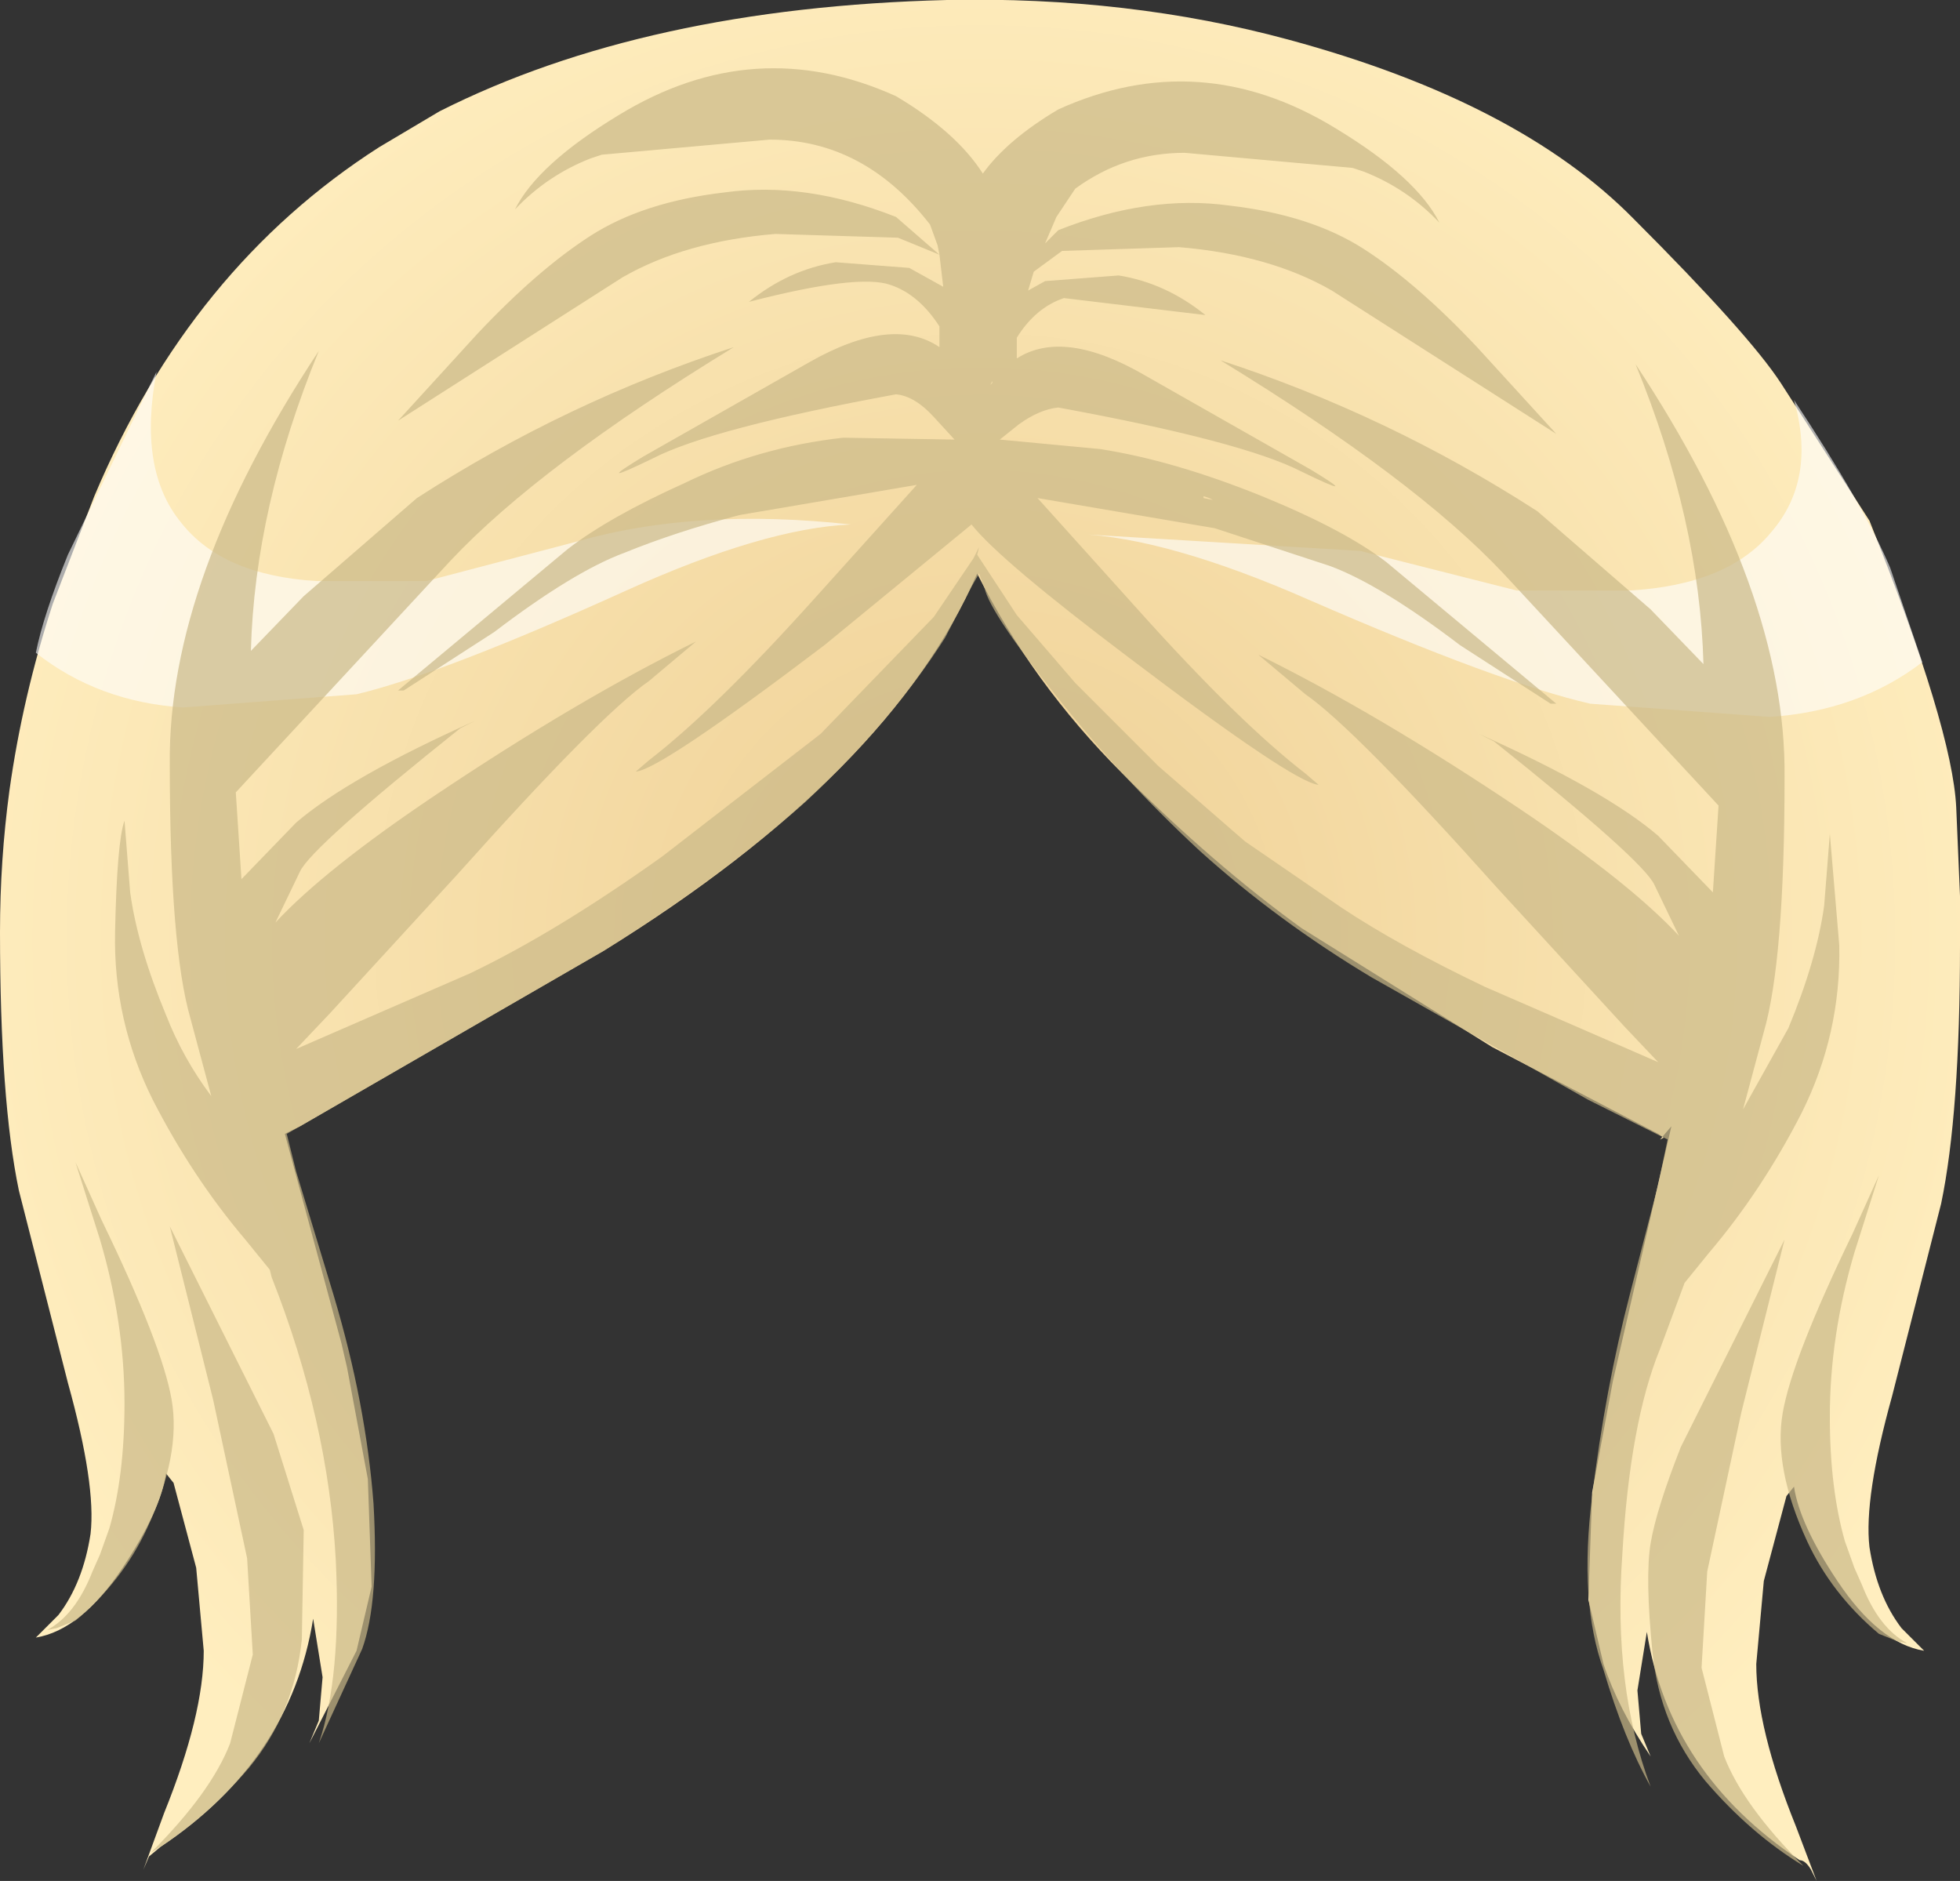 <svg xmlns="http://www.w3.org/2000/svg" xmlns:ffdec="https://www.free-decompiler.com/flash" xmlns:xlink="http://www.w3.org/1999/xlink" ffdec:objectType="frame" width="51.95" height="49.85"><rect width="100%" height="100%" fill="#333333" stroke="none"/><use ffdec:characterId="3" xlink:href="#a" width="51.95" height="49.85"/><defs><radialGradient id="b" cx="0" cy="0" r="819.2" gradientTransform="translate(26.55 24.9)scale(.041)" gradientUnits="userSpaceOnUse" spreadMethod="pad"><stop offset=".114" stop-color="#f0d39a"/><stop offset=".843" stop-color="#ffeebf"/></radialGradient><g id="a" fill-rule="evenodd"><path fill="url(#b)" d="m47.75 10.15 2.35 3.65q2.2 5.5 2.3 7.6l.1 2.35v1.3q0 4.45-.5 6.85L50.7 37q-.75 2.7-.6 4 .2 1.3.85 2.15l.6.6q-1.2-.2-2.3-1.85-1-1.5-1.15-2.5l-.2.25-.6 2.25-.2 2.2q0 1.7 1.05 4.3l.55 1.45-.15-.3q-.15-.25-.3-.25-3.45-2.3-4.05-6.05l-.25 1.55.1 1.15.25.6q-.85-1.25-1.25-2.45l-.4-1.7.1-2.85.55-2.95.15-.65 1.4-6.1-.3.35.1-.05-.15-.1-4.4-2.3-5.05-3.15q-2.35-1.7-4.75-4.1t-3.85-5.3q-2.3 5.3-9.9 10L8.5 29.85l-.4.2 1.5 5.55.15.65.55 2.95.1 2.85-.4 1.7-1.25 2.45.25-.6.1-1.15-.25-1.55q-.6 3.75-4.05 6.05l-.3.25-.15.35.55-1.5q1.05-2.6 1.05-4.3l-.2-2.2-.6-2.25-.2-.25q-.15 1-1.15 2.5-1.1 1.65-2.3 1.85l.6-.6q.65-.85.85-2.15.15-1.3-.6-4l-1.3-5.1q-.5-2.4-.5-6.85 0-1.9.25-3.75.35-2.5 1.15-4.95l1.1-2.85Q5.6 7.1 10.6 3.9l1.6-.95Q17.65.2 25.65 0q4.8-.1 9.05 1.05 6.1 1.65 9.15 4.75 3.05 3.05 3.9 4.35" transform="translate(-.55)"/><path fill="#fff" fill-opacity=".6" d="M4.8 13.85q1.1 1.4 3.6 1.55h2.9l4-1.05q3.15-.9 7.25-.45-2.3.1-5.95 1.75-4.85 2.2-7.15 2.75l-4.6.35Q2.6 18.6.95 17.3q.2-1 .85-2.6l2.35-4.85q-.5 2.6.65 4m45.3 1.2.85 2.5q-1.7 1.3-4.05 1.45l-4.75-.35q-2.4-.55-7.45-2.75-3.75-1.65-6.15-1.75l7.5.45 4.15 1.05h3q2.6-.15 3.75-1.55 1.2-1.4.6-3.5 1.85 2.8 2.55 4.45"/><path fill="#c9b888" fill-opacity=".694" d="m43.95 22.15 1.45 1.5.15-2.3-5.7-6.15q-2.35-2.5-7.5-5.65 4.45 1.45 8.4 4l3 2.6 1.4 1.45q-.1-3.8-1.8-7.95 4 6.05 3.95 10.95 0 4.85-.55 6.75l-.55 2.05 1.2-2.15q.75-1.8.95-3.25l.15-1.9.25 2.95q.05 2.35-1 4.45-1.05 2.05-2.45 3.7l-.65.8-.65 1.75q-.8 1.95-1 5.45-.25 3.5.75 6.15-.7-1.25-1.25-3.1-.65-1.8-.3-4.6.35-2.85 1-5.35l.75-2.9.25-1.2-2.1-1.05-5.75-3.25q-2.5-1.5-4.55-3.35-2.05-1.9-3.8-4.1t-1.9-2.85l-.15-.4-.2.35-.7 1.35q-1.4 2.2-3.7 4.35-2.25 2-5.35 3.95l-8.05 4.65-.35.2.25 1 1 3.3q.85 2.85 1.05 5.5.15 2.6-.3 3.85l-1.15 2.5q.6-1.75.45-4.85-.2-3.7-1.7-7.5l-.05-.2-.65-.8q-1.4-1.65-2.45-3.7-1.05-2.1-1-4.45.05-2.4.25-2.95l.15 1.9q.2 1.45.95 3.25.45 1.15 1.2 2.15L5.05 27q-.55-1.9-.55-6.75-.05-4.9 3.95-10.95-1.7 4.15-1.8 7.95l1.4-1.45 3-2.6q3.95-2.55 8.4-4-5.15 3.15-7.5 5.65L6.25 21l.15 2.3 1.45-1.5q1.4-1.2 4.75-2.7l-.4.2q-3.95 3.15-4.25 3.8l-.65 1.35q1.3-1.4 4.2-3.35 3.8-2.55 6.95-4.1l-1.25 1.05q-1.3.9-5.1 5.15l-3.35 3.65-.9.95 4.6-2q2.3-1.1 5.1-3.1l4.2-3.25 3-3.1 1.05-1.55.15-.3-.05.2 1.05 1.6 1.55 1.8 2.2 2.2 2.3 2 2.55 1.75q1.5 1 3.8 2.1l4.6 2-.9-.95-3.35-3.65q-3.8-4.25-5.1-5.15l-1.25-1.05q3.15 1.55 6.95 4.1 2.9 1.95 4.2 3.35l-.65-1.35q-.3-.65-4.25-3.8l-.4-.2q3.35 1.5 4.75 2.7m-2.85-3.5-2.4-1.55q-2.1-1.6-3.45-2.1l-3.05-1-4.7-.8 2.7 3q2.65 2.95 4.4 4.3l.35.3q-.65-.05-5-3.35-3.45-2.6-4.2-3.55l-3.9 3.2q-4.35 3.3-5 3.35l.35-.3q1.75-1.35 4.4-4.3l2.7-3-4.7.8q-1.7.45-3.05 1-1.35.5-3.45 2.1l-2.4 1.55h-.15l.6-.5 3.9-3.25q1.1-.85 3.1-1.75 1.95-.95 4.2-1.2l2.95.05-.55-.6q-.5-.55-1-.6-4.9.9-6.45 1.7-1.65.8-.25-.05l4.4-2.5q2.2-1.25 3.45-.4v-.55q-.55-.85-1.3-1.1-.85-.3-3.75.45 1.05-.85 2.3-1.05l1.95.15.9.5-.1-.85-1.1-.45-3.25-.1q-2.4.2-4.05 1.15l-5.95 3.8 2.1-2.3q1.6-1.7 3-2.6T19.2 5.1q2.15-.3 4.55.65l1.15 1-.05-.25-.2-.55Q22.9 3.7 20.4 3.7l-4.45.4-.3.1q-1.15.45-2 1.35.6-1.2 2.75-2.5 3.6-2.2 7.35-.5 1.6.95 2.3 2.05.65-.9 2-1.7 3.75-1.7 7.35.5 2.15 1.3 2.75 2.5-.85-.9-2-1.35l-.3-.1-4.45-.4q-1.6 0-2.9.95l-.5.75-.3.7.35-.35q2.4-.95 4.55-.65 2.15.25 3.55 1.15t3 2.6l2.1 2.3-5.95-3.8q-1.65-.95-4.05-1.15l-3.1.1-.75.55-.15.5.45-.25 1.95-.15q1.25.2 2.3 1.05L28.2 7.9q-.75.25-1.25 1.05v.55q1.25-.8 3.4.45l4.4 2.5q1.4.85-.25.05-1.55-.8-6.45-1.7-.5.05-1.05.45l-.5.4 2.65.25q1.95.3 4.3 1.25 2.2.9 3.3 1.75l3.9 3.25.6.5zm-9.2-5.5v.05l.25.05-.1-.05zm-5.65-2.95.05-.05v-.05zm19.9 27.25-.9 4.2-.15 2.55.6 2.35q.5 1.3 2.1 2.9-1.4-.85-2.6-2.25-1.2-1.45-1.4-3.4-.2-2-.05-2.9t.8-2.55l2.75-5.5zm3.65-6.3-.65 2.05q-.65 2.2-.65 4.35 0 1.9.4 3.3l.25.7.2.45q.45 1.15 1.2 1.55l-.25-.05-.5-.2q-1.25-1.05-1.9-2.45-.9-1.95-.65-3.4t1.85-4.75zM4.5 32.5 7.25 38l.8 2.55-.05 2.9q-.2 1.95-1.4 3.4-1.2 1.4-2.6 2.25 1.6-1.6 2.1-2.9l.6-2.35-.15-2.55-.9-4.2zm.05 4.6q.25 1.45-.65 3.4-.65 1.4-1.9 2.45l-.5.2-.25.05q.75-.4 1.2-1.55l.2-.45.25-.7q.4-1.4.4-3.3 0-2.15-.65-4.35L2 30.8l.7 1.55q1.6 3.3 1.85 4.75"/></g></defs></svg>
